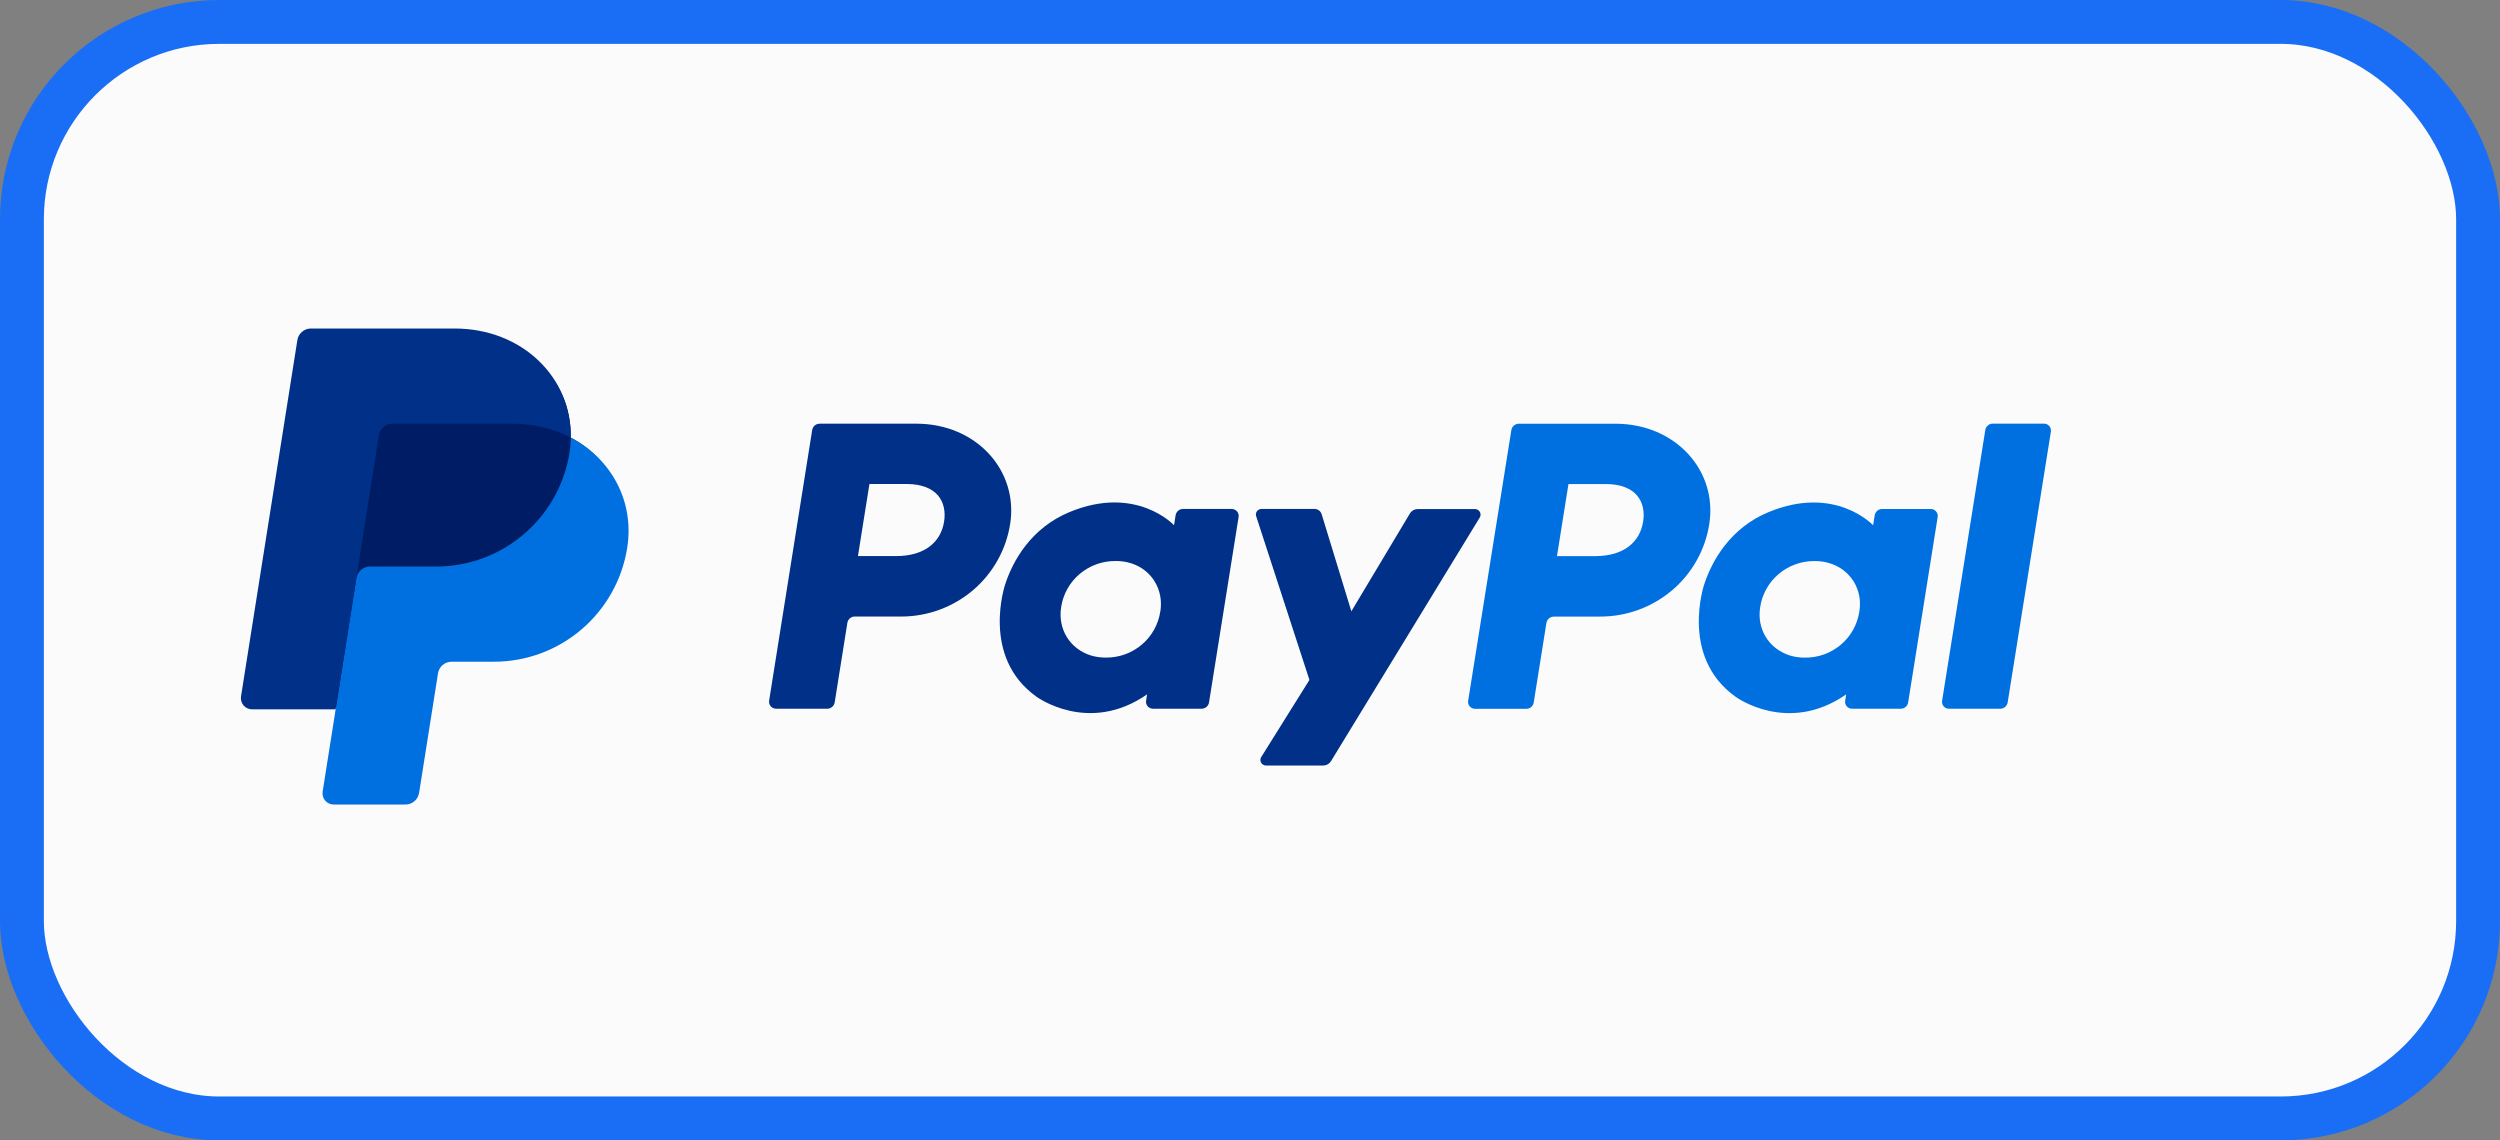 <svg width="57" height="26" viewBox="0 0 57 26" fill="none" xmlns="http://www.w3.org/2000/svg">
<rect x="0" y="0" width="57" height="26" fill="#808080" stroke="none"/>
<rect x="0.5" y="0.5" width="56" height="25" rx="4.5" fill="#FBFBFB"/>
<rect x="0.5" y="0.5" width="56" height="25" rx="4.5" stroke="#196EF5"/>
<path d="M45.265 9.803L44.28 15.977C44.276 15.999 44.278 16.023 44.284 16.045C44.29 16.067 44.301 16.087 44.316 16.105C44.331 16.122 44.35 16.136 44.371 16.145C44.392 16.155 44.415 16.16 44.438 16.159H45.603C45.645 16.16 45.684 16.145 45.716 16.119C45.747 16.092 45.768 16.056 45.775 16.015L46.76 9.842C46.763 9.819 46.762 9.796 46.756 9.774C46.75 9.752 46.739 9.731 46.724 9.714C46.709 9.697 46.69 9.683 46.669 9.673C46.648 9.664 46.625 9.659 46.602 9.659H45.437C45.395 9.658 45.355 9.673 45.324 9.699C45.292 9.726 45.271 9.763 45.265 9.803ZM44.02 11.605H42.914C42.873 11.604 42.834 11.619 42.802 11.645C42.771 11.672 42.75 11.709 42.743 11.749L42.707 11.976C42.707 11.976 41.848 11.047 40.327 11.675C39.454 12.034 39.036 12.777 38.857 13.321C38.857 13.321 38.292 14.975 39.571 15.886C39.571 15.886 40.757 16.761 42.093 15.832L42.07 15.977C42.065 16.011 42.071 16.046 42.087 16.076C42.103 16.106 42.129 16.13 42.161 16.145C42.182 16.154 42.205 16.159 42.228 16.159H43.334C43.376 16.16 43.416 16.146 43.447 16.119C43.479 16.093 43.499 16.056 43.506 16.015L44.179 11.788C44.183 11.765 44.181 11.742 44.175 11.72C44.169 11.698 44.157 11.677 44.142 11.66C44.127 11.643 44.109 11.628 44.087 11.619C44.066 11.609 44.044 11.605 44.02 11.605ZM42.393 13.941C42.35 14.237 42.2 14.506 41.972 14.699C41.743 14.893 41.451 14.998 41.151 14.994C41.033 14.995 40.916 14.978 40.803 14.943C40.326 14.791 40.053 14.338 40.132 13.845C40.175 13.55 40.325 13.281 40.553 13.088C40.782 12.894 41.073 12.789 41.374 12.792C41.492 12.791 41.609 12.808 41.721 12.843C42.202 12.994 42.473 13.449 42.394 13.941H42.393V13.941ZM36.487 14.058C37.087 14.058 37.667 13.845 38.123 13.459C38.578 13.074 38.879 12.539 38.971 11.951C39.165 10.728 38.2 9.661 36.833 9.661H34.63C34.589 9.661 34.549 9.675 34.518 9.701C34.486 9.728 34.465 9.765 34.459 9.805L33.474 15.978C33.468 16.012 33.474 16.047 33.491 16.078C33.507 16.108 33.533 16.132 33.565 16.146C33.586 16.156 33.608 16.161 33.631 16.161H34.798C34.839 16.161 34.879 16.147 34.91 16.121C34.942 16.094 34.962 16.057 34.969 16.017L35.258 14.204C35.264 14.163 35.285 14.126 35.316 14.1C35.348 14.073 35.388 14.059 35.429 14.059L36.487 14.058ZM37.463 11.895C37.391 12.348 37.038 12.68 36.363 12.68H35.499L35.761 11.036H36.609C37.307 11.037 37.535 11.445 37.463 11.897V11.895Z" fill="#0070E0"/>
<path d="M32.145 11.709L30.811 13.938L30.134 11.725C30.123 11.69 30.101 11.659 30.072 11.637C30.042 11.615 30.006 11.604 29.969 11.604H28.765C28.734 11.604 28.703 11.614 28.68 11.634C28.656 11.655 28.64 11.682 28.635 11.713C28.633 11.733 28.635 11.754 28.642 11.774L29.855 15.502L28.757 17.259C28.748 17.273 28.742 17.29 28.739 17.306C28.736 17.323 28.737 17.341 28.741 17.358C28.745 17.374 28.753 17.39 28.763 17.404C28.773 17.417 28.787 17.429 28.802 17.437C28.822 17.449 28.845 17.455 28.868 17.454H30.164C30.201 17.454 30.238 17.445 30.27 17.427C30.302 17.409 30.329 17.383 30.349 17.351L33.738 11.8C33.75 11.781 33.757 11.759 33.757 11.736C33.758 11.713 33.752 11.69 33.74 11.671C33.729 11.651 33.712 11.634 33.692 11.623C33.672 11.611 33.65 11.606 33.627 11.606H32.33C32.293 11.606 32.257 11.615 32.224 11.633C32.192 11.651 32.164 11.677 32.145 11.709ZM28.082 11.604H26.975C26.934 11.604 26.894 11.618 26.863 11.644C26.831 11.671 26.811 11.708 26.804 11.748L26.768 11.975C26.768 11.975 25.908 11.046 24.388 11.674C23.515 12.034 23.096 12.777 22.919 13.321C22.919 13.321 22.353 14.975 23.632 15.885C23.632 15.885 24.818 16.76 26.154 15.831L26.131 15.976C26.125 16.01 26.131 16.045 26.148 16.075C26.164 16.105 26.19 16.13 26.222 16.144C26.243 16.154 26.265 16.159 26.288 16.159H27.395C27.436 16.159 27.476 16.144 27.508 16.118C27.539 16.091 27.56 16.055 27.566 16.014L28.24 11.787C28.245 11.753 28.239 11.718 28.223 11.687C28.206 11.657 28.18 11.633 28.149 11.619C28.128 11.609 28.105 11.604 28.082 11.604ZM26.455 13.941C26.411 14.236 26.261 14.505 26.033 14.698C25.804 14.892 25.513 14.996 25.213 14.993C25.095 14.994 24.978 14.977 24.866 14.943C24.388 14.791 24.116 14.337 24.194 13.844C24.238 13.548 24.388 13.279 24.617 13.086C24.847 12.892 25.14 12.787 25.441 12.791C25.558 12.79 25.676 12.807 25.788 12.842C26.264 12.993 26.535 13.448 26.456 13.941H26.455ZM20.549 14.057C21.148 14.057 21.727 13.844 22.183 13.458C22.637 13.072 22.938 12.537 23.031 11.95C23.225 10.727 22.26 9.66 20.893 9.66H18.69C18.649 9.66 18.609 9.674 18.577 9.7C18.546 9.727 18.525 9.764 18.518 9.804L17.536 15.976C17.531 16.01 17.537 16.045 17.553 16.075C17.57 16.105 17.596 16.13 17.627 16.144C17.648 16.153 17.671 16.159 17.694 16.159H18.86C18.901 16.159 18.941 16.145 18.972 16.118C19.004 16.091 19.024 16.055 19.031 16.014L19.32 14.201C19.326 14.161 19.347 14.123 19.378 14.097C19.41 14.07 19.45 14.056 19.491 14.057L20.549 14.057ZM21.525 11.894C21.453 12.347 21.1 12.679 20.425 12.679H19.561L19.823 11.035H20.671C21.369 11.037 21.596 11.444 21.525 11.896V11.894Z" fill="#003087"/>
<path d="M13.012 9.977C13.038 8.614 11.911 7.568 10.361 7.568H7.155C7.081 7.568 7.008 7.595 6.951 7.643C6.895 7.692 6.857 7.759 6.845 7.832L5.561 15.839C5.555 15.875 5.557 15.912 5.567 15.947C5.577 15.983 5.595 16.016 5.619 16.044C5.643 16.072 5.673 16.094 5.706 16.109C5.739 16.125 5.776 16.133 5.813 16.133H7.712L7.415 17.987C7.409 18.023 7.411 18.06 7.421 18.095C7.431 18.131 7.449 18.163 7.473 18.191C7.497 18.219 7.527 18.242 7.56 18.257C7.593 18.273 7.63 18.28 7.667 18.28H9.214C9.288 18.28 9.355 18.254 9.412 18.206C9.468 18.157 9.478 18.09 9.489 18.016L9.944 15.351C9.955 15.277 9.993 15.182 10.049 15.133C10.106 15.085 10.156 15.059 10.231 15.059H11.177C12.695 15.059 13.983 13.982 14.218 12.485C14.385 11.423 13.928 10.456 13.012 9.977Z" fill="#001C64"/>
<path d="M8.126 13.181L7.653 16.173L7.356 18.05C7.351 18.086 7.353 18.123 7.363 18.158C7.373 18.194 7.39 18.226 7.414 18.254C7.438 18.282 7.468 18.305 7.501 18.32C7.535 18.335 7.571 18.343 7.608 18.343H9.246C9.32 18.343 9.392 18.317 9.449 18.268C9.506 18.22 9.543 18.153 9.555 18.079L9.987 15.351C9.998 15.278 10.036 15.211 10.092 15.162C10.149 15.114 10.221 15.087 10.296 15.087H11.26C12.778 15.087 14.066 13.983 14.301 12.486C14.468 11.424 13.932 10.457 13.015 9.978C13.013 10.091 13.003 10.204 12.986 10.316C12.75 11.812 11.462 12.917 9.945 12.917H8.436C8.361 12.917 8.289 12.943 8.232 12.992C8.176 13.04 8.138 13.107 8.126 13.181Z" fill="#0070E0"/>
<path d="M7.652 16.173H5.747C5.71 16.173 5.674 16.165 5.64 16.149C5.607 16.134 5.577 16.112 5.553 16.084C5.529 16.056 5.512 16.023 5.502 15.988C5.492 15.952 5.49 15.915 5.495 15.879L6.78 7.754C6.791 7.68 6.829 7.613 6.886 7.565C6.943 7.516 7.015 7.49 7.089 7.49H10.363C11.913 7.49 13.04 8.615 13.014 9.978C12.628 9.776 12.175 9.661 11.679 9.661H8.949C8.875 9.66 8.802 9.687 8.746 9.735C8.689 9.784 8.651 9.851 8.639 9.925L8.125 13.181L7.652 16.173H7.652Z" fill="#003087"/>
</svg>
